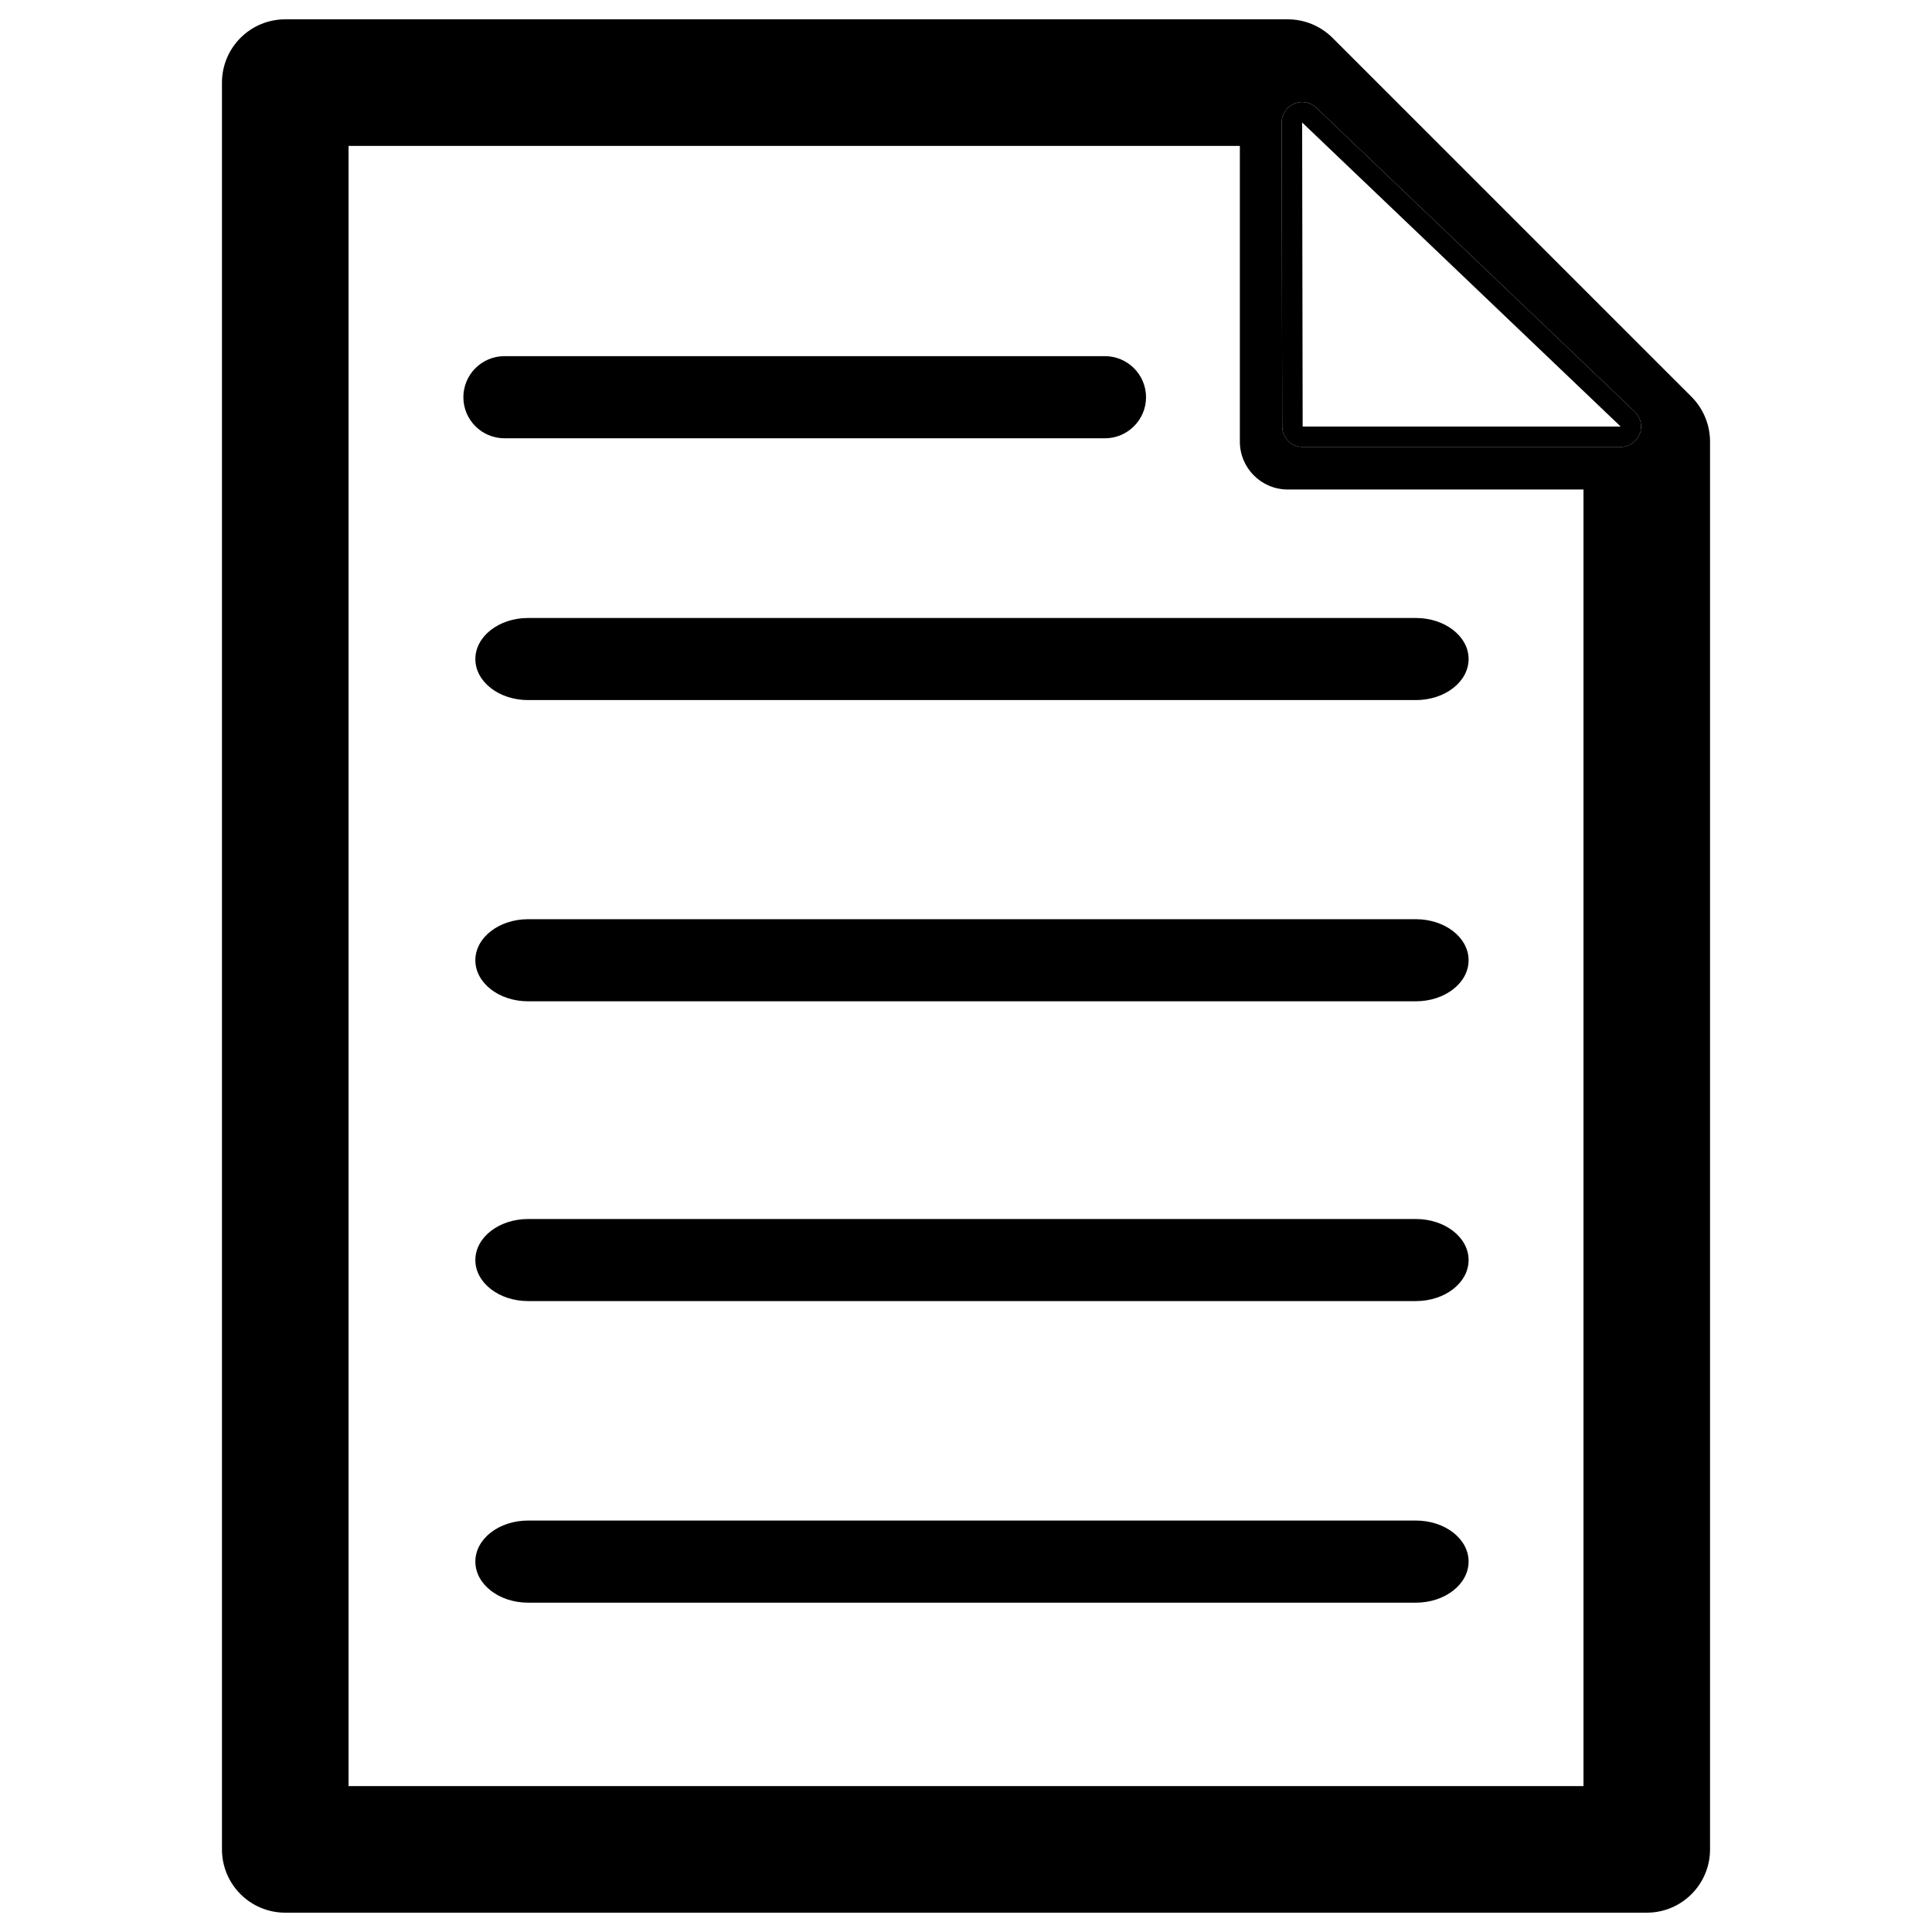 <?xml version="1.0" encoding="utf-8"?>
<!-- Generator: Adobe Illustrator 15.1.0, SVG Export Plug-In . SVG Version: 6.00 Build 0)  -->
<!DOCTYPE svg PUBLIC "-//W3C//DTD SVG 1.0//EN" "http://www.w3.org/TR/2001/REC-SVG-20010904/DTD/svg10.dtd">
<svg version="1.0" id="Layer_2" xmlns="http://www.w3.org/2000/svg" xmlns:xlink="http://www.w3.org/1999/xlink" x="0px" y="0px"
	 width="283.465px" height="283.465px" viewBox="0 0 283.465 283.465" enable-background="new 0 0 283.465 283.465"
	 xml:space="preserve">
<g>
	<path fill="none" d="M181.913,64.79V21.409H51.14v240.649h181.189v-0.002h0.002V71.821h-43.39
		C185.059,71.821,181.913,68.674,181.913,64.79z M74.01,52.256h88.108c3.319,0,6.03,2.703,6.03,6.025
		c0,3.322-2.711,6.024-6.03,6.024H74.012c-3.326,0-6.027-2.702-6.026-6.024C67.986,54.959,70.686,52.256,74.01,52.256z
		 M207.742,235.145H77.48c-4.272,0-7.736-2.703-7.736-6.028s3.465-6.021,7.736-6.021h130.262c4.27,0,7.736,2.695,7.732,6.021
		C215.475,232.439,212.012,235.145,207.742,235.145z M207.742,190.895H77.48c-4.272,0-7.736-2.697-7.736-6.019
		c0-3.325,3.465-6.022,7.736-6.022h130.262c4.27,0,7.736,2.699,7.732,6.022C215.475,188.2,212.012,190.895,207.742,190.895z
		 M207.742,146.912H77.48c-4.272,0-7.736-2.697-7.736-6.021c0-3.324,3.465-6.024,7.736-6.024h130.262
		c4.27,0,7.736,2.701,7.732,6.024C215.475,144.215,212.012,146.912,207.742,146.912z M215.475,96.695
		c0,3.325-3.463,6.021-7.731,6.021H77.481c-4.272,0-7.736-2.699-7.736-6.021c0-3.322,3.465-6.025,7.735-6.024h130.263
		C212.012,90.671,215.475,93.371,215.475,96.695z"/>
	<path d="M248.186,58.227L195.514,5.556c-1.748-1.74-4.109-2.72-6.572-2.72H41.853c-5.13,0-9.286,4.161-9.286,9.29v259.22
		c0,5.127,4.156,9.285,9.286,9.285h199.76c5.13,0,9.285-4.158,9.285-9.285V64.791C250.898,62.329,249.919,59.967,248.186,58.227z
		 M232.331,262.057h-0.002v0.002H51.14V21.409h130.773V64.79c0,3.884,3.146,7.031,7.028,7.031h43.39V262.057z M240.566,63.694
		c-0.456,1.138-1.559,1.884-2.785,1.884h-46.653c-1.655,0-2.997-1.34-3-2.995l-0.077-44.607c-0.002-1.202,0.713-2.289,1.817-2.763
		c0.381-0.163,0.783-0.243,1.182-0.243c0.758,0,1.503,0.287,2.072,0.83l46.73,44.607C240.739,61.255,241.022,62.556,240.566,63.694z
		"/>
	<path d="M74.012,64.305h88.106c3.319,0,6.03-2.702,6.03-6.024c0-3.322-2.711-6.025-6.03-6.025H74.01
		c-3.324,0-6.024,2.703-6.024,6.025C67.985,61.603,70.686,64.305,74.012,64.305z"/>
	<path d="M69.745,96.695c0,3.322,3.464,6.021,7.736,6.021h130.262c4.269,0,7.731-2.696,7.731-6.021c0-3.324-3.463-6.024-7.731-6.024
		H77.48C73.21,90.67,69.745,93.373,69.745,96.695z"/>
	<path d="M207.742,134.867H77.48c-4.271,0-7.736,2.7-7.736,6.024c0,3.324,3.464,6.021,7.736,6.021h130.262
		c4.27,0,7.732-2.697,7.732-6.021C215.479,137.568,212.012,134.867,207.742,134.867z"/>
	<path d="M207.742,178.854H77.48c-4.271,0-7.736,2.697-7.736,6.022c0,3.321,3.464,6.019,7.736,6.019h130.262
		c4.27,0,7.732-2.694,7.732-6.019C215.479,181.553,212.012,178.854,207.742,178.854z"/>
	<path d="M207.742,223.096H77.48c-4.271,0-7.736,2.695-7.736,6.021s3.464,6.028,7.736,6.028h130.262c4.27,0,7.732-2.705,7.732-6.028
		C215.479,225.791,212.012,223.096,207.742,223.096z"/>
	<path d="M193.122,15.801c-0.569-0.543-1.314-0.83-2.072-0.83c-0.398,0-0.801,0.08-1.182,0.243
		c-1.104,0.474-1.819,1.561-1.817,2.763l0.077,44.607c0.003,1.655,1.345,2.995,3,2.995h46.653c1.227,0,2.329-0.746,2.785-1.884
		s0.173-2.439-0.714-3.286L193.122,15.801z M191.128,62.578l-0.077-44.607l46.73,44.607H191.128z"/>
</g>
</svg>
